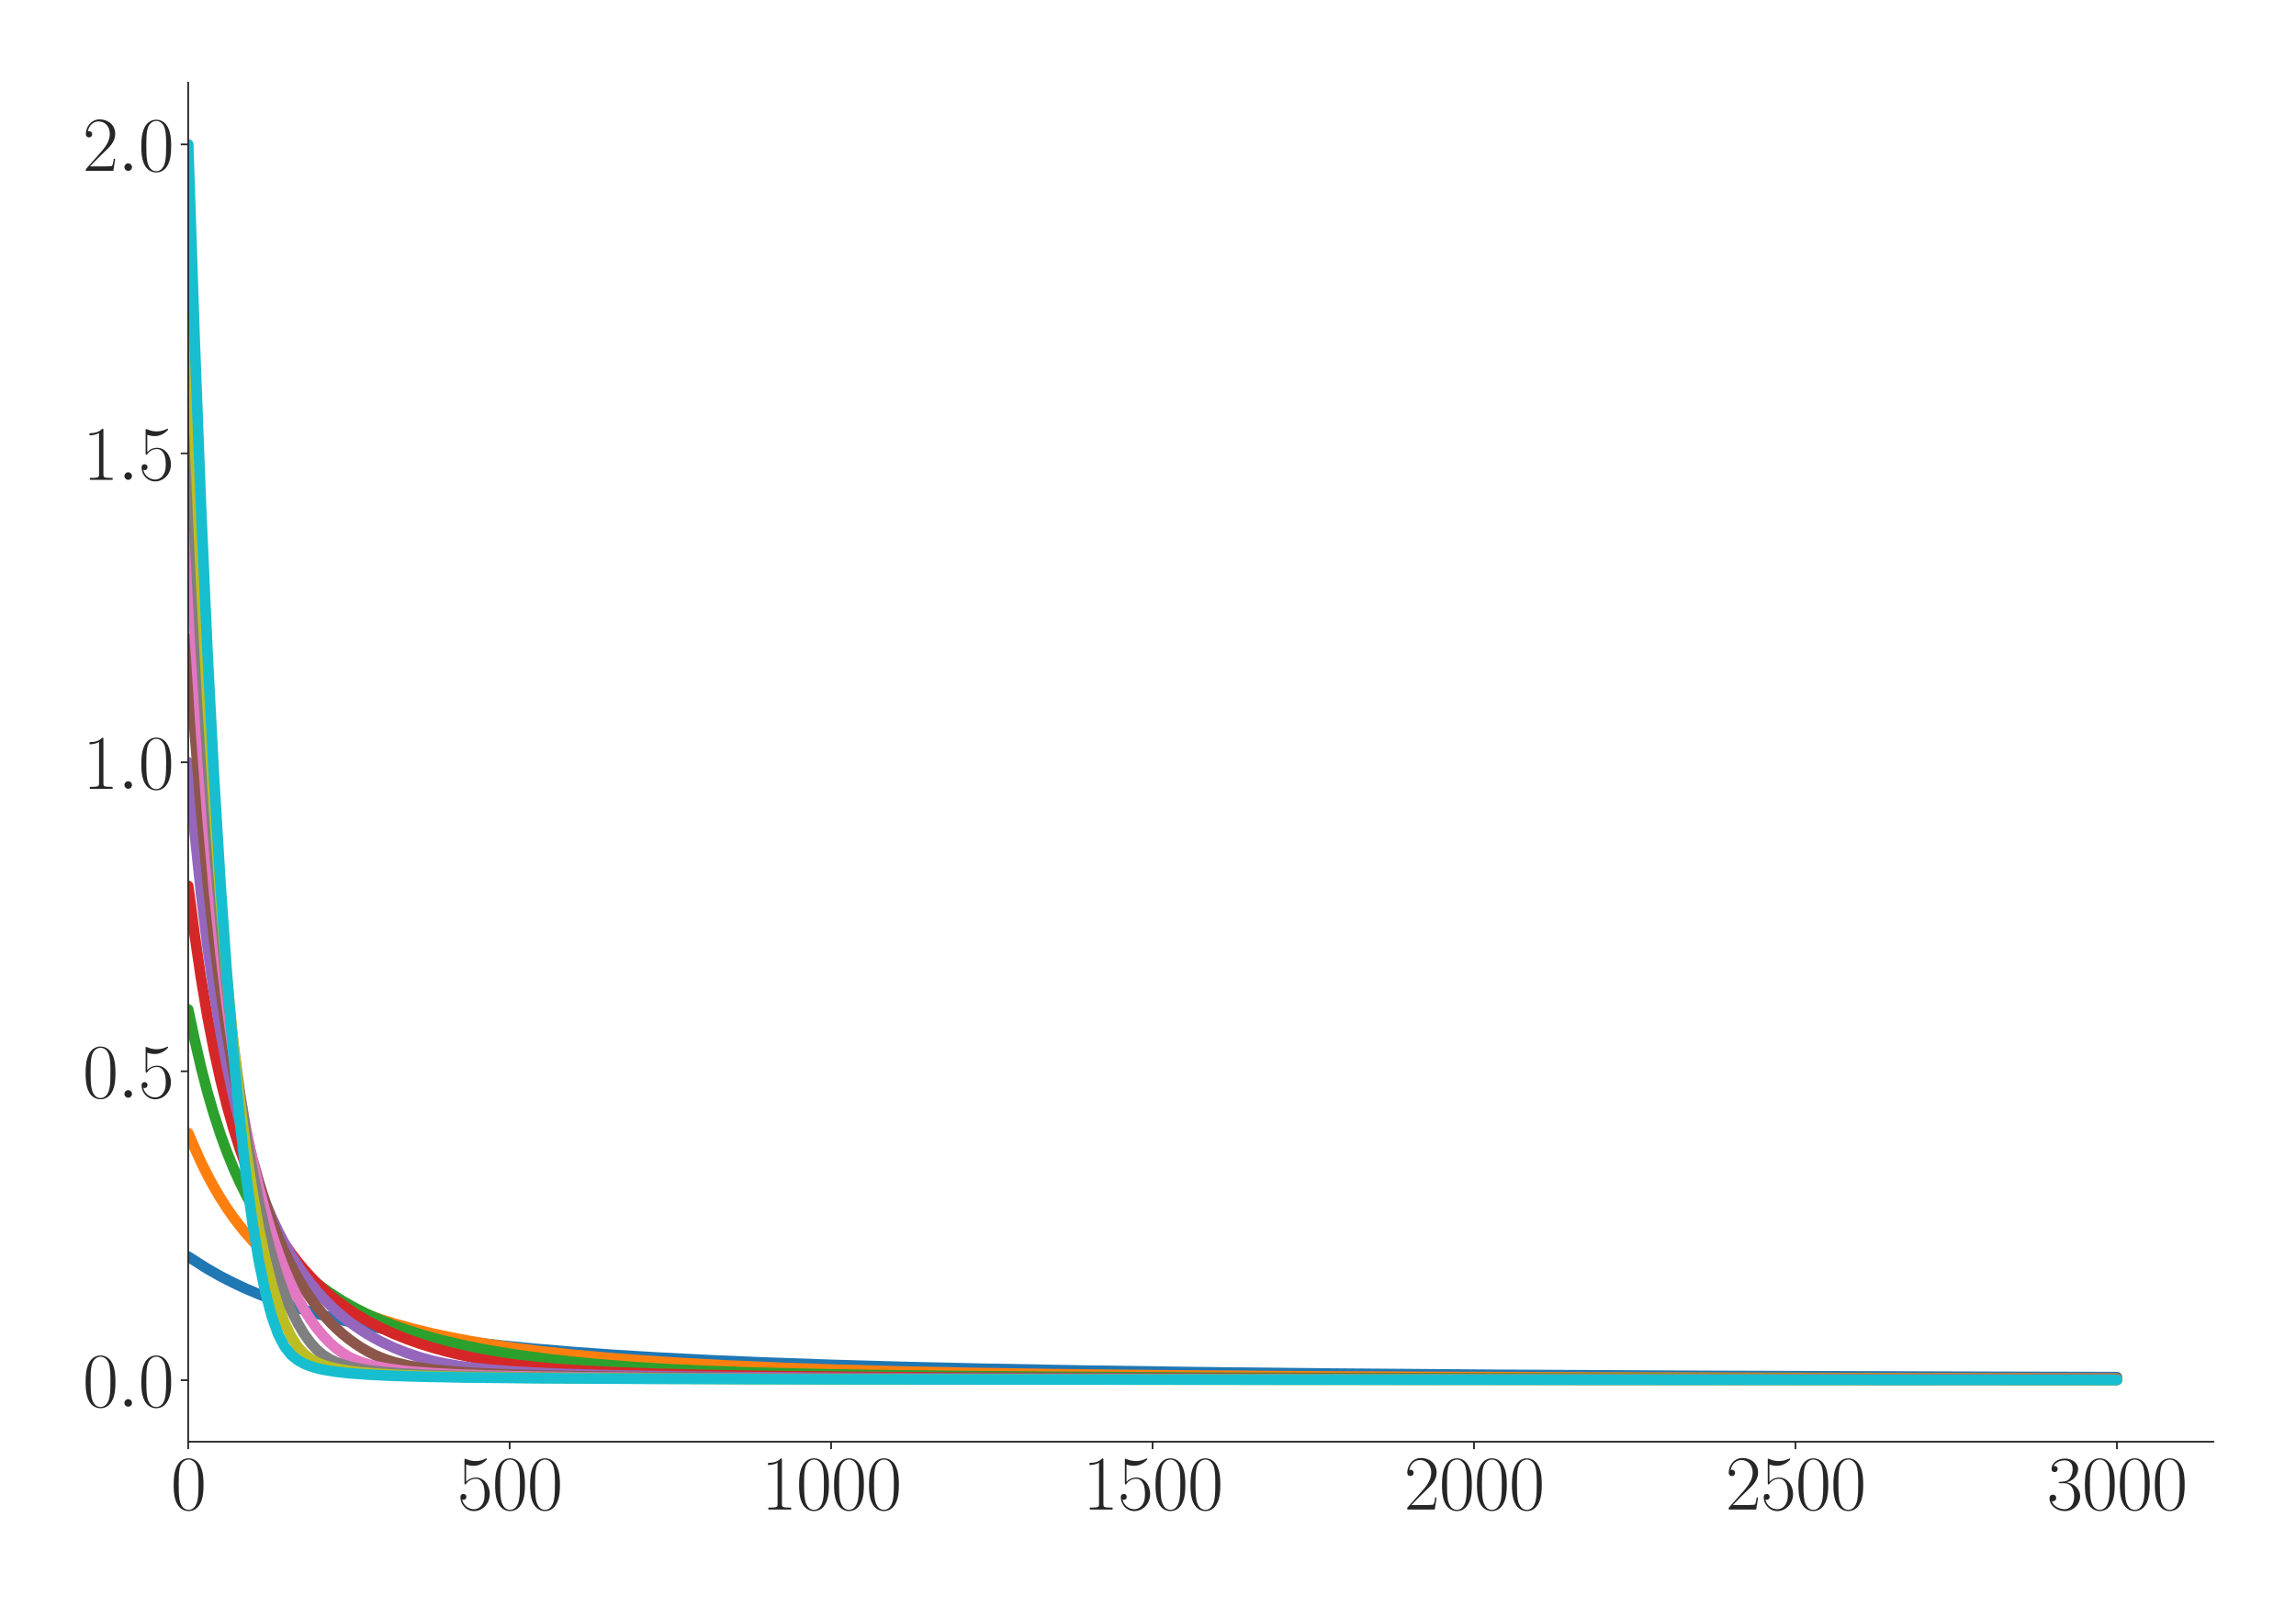 <?xml version="1.0" encoding="utf-8" standalone="no"?>
<!DOCTYPE svg PUBLIC "-//W3C//DTD SVG 1.1//EN"
  "http://www.w3.org/Graphics/SVG/1.1/DTD/svg11.dtd">
<svg xmlns:xlink="http://www.w3.org/1999/xlink" width="1080pt" height="756pt" viewBox="0 0 1080 756" xmlns="http://www.w3.org/2000/svg" version="1.1">
 <defs>
  <style type="text/css">*{stroke-linejoin: round; stroke-linecap: butt}</style>
 </defs>
 <g id="figure_1">
  <g id="patch_1">
   <path d="M 0 756 
L 1080 756 
L 1080 0 
L 0 0 
z
" style="fill: #ffffff"/>
  </g>
  <g id="axes_1">
   <g id="patch_2">
    <path d="M 88.532 678.237 
L 1041.12 678.237 
L 1041.12 38.88 
L 88.532 38.88 
z
" style="fill: #ffffff"/>
   </g>
   <g id="matplotlib.axis_1">
    <g id="xtick_1">
     <g id="line2d_1">
      <defs>
       <path id="md8fd0a6452" d="M 0 0 
L 0 3.5 
" style="stroke: #262626; stroke-width: 0.8"/>
      </defs>
      <g>
       <use xlink:href="#md8fd0a6452" x="88.532" y="678.237" style="fill: #262626; stroke: #262626; stroke-width: 0.8"/>
      </g>
     </g>
     <g id="text_1">
      <!-- $\mathdefault{0}$ -->
      <g style="fill: #262626" transform="translate(80.308 710.144) scale(0.36 -0.36)">
       <defs>
        <path id="CMR17-30" d="M 2688 2025 
C 2688 2416 2682 3080 2413 3591 
C 2176 4039 1798 4198 1466 4198 
C 1158 4198 768 4058 525 3597 
C 269 3118 243 2524 243 2025 
C 243 1661 250 1106 448 619 
C 723 -39 1216 -128 1466 -128 
C 1760 -128 2208 -7 2470 600 
C 2662 1042 2688 1559 2688 2025 
z
M 1466 -26 
C 1056 -26 813 325 723 812 
C 653 1188 653 1738 653 2096 
C 653 2588 653 2997 736 3387 
C 858 3929 1216 4096 1466 4096 
C 1728 4096 2067 3923 2189 3400 
C 2272 3036 2278 2607 2278 2096 
C 2278 1680 2278 1169 2202 792 
C 2067 95 1690 -26 1466 -26 
z
" transform="scale(0.016)"/>
       </defs>
       <use xlink:href="#CMR17-30" transform="scale(0.996)"/>
      </g>
     </g>
    </g>
    <g id="xtick_2">
     <g id="line2d_2">
      <g>
       <use xlink:href="#md8fd0a6452" x="239.737" y="678.237" style="fill: #262626; stroke: #262626; stroke-width: 0.8"/>
      </g>
     </g>
     <g id="text_2">
      <!-- $\mathdefault{500}$ -->
      <g style="fill: #262626" transform="translate(215.064 710.144) scale(0.36 -0.36)">
       <defs>
        <path id="CMR17-35" d="M 730 3692 
C 794 3666 1056 3584 1325 3584 
C 1920 3584 2246 3911 2432 4100 
C 2432 4157 2432 4192 2394 4192 
C 2387 4192 2374 4192 2323 4163 
C 2099 4058 1837 3973 1517 3973 
C 1325 3973 1037 3999 723 4139 
C 653 4171 640 4171 634 4171 
C 602 4171 595 4164 595 4037 
L 595 2203 
C 595 2089 595 2057 659 2057 
C 691 2057 704 2070 736 2114 
C 941 2401 1222 2522 1542 2522 
C 1766 2522 2246 2382 2246 1289 
C 2246 1085 2246 715 2054 421 
C 1894 159 1645 25 1370 25 
C 947 25 518 320 403 814 
C 429 807 480 795 506 795 
C 589 795 749 840 749 1038 
C 749 1210 627 1280 506 1280 
C 358 1280 262 1190 262 1011 
C 262 454 704 -128 1382 -128 
C 2042 -128 2669 440 2669 1264 
C 2669 2030 2170 2624 1549 2624 
C 1222 2624 947 2503 730 2274 
L 730 3692 
z
" transform="scale(0.016)"/>
       </defs>
       <use xlink:href="#CMR17-35" transform="scale(0.996)"/>
       <use xlink:href="#CMR17-30" transform="translate(45.69 0) scale(0.996)"/>
       <use xlink:href="#CMR17-30" transform="translate(91.381 0) scale(0.996)"/>
      </g>
     </g>
    </g>
    <g id="xtick_3">
     <g id="line2d_3">
      <g>
       <use xlink:href="#md8fd0a6452" x="390.941" y="678.237" style="fill: #262626; stroke: #262626; stroke-width: 0.8"/>
      </g>
     </g>
     <g id="text_3">
      <!-- $\mathdefault{1000}$ -->
      <g style="fill: #262626" transform="translate(358.044 710.144) scale(0.36 -0.36)">
       <defs>
        <path id="CMR17-31" d="M 1702 4058 
C 1702 4192 1696 4192 1606 4192 
C 1357 3916 979 3827 621 3827 
C 602 3827 570 3827 563 3808 
C 557 3795 557 3782 557 3648 
C 755 3648 1088 3686 1344 3839 
L 1344 461 
C 1344 236 1331 160 781 160 
L 589 160 
L 589 0 
C 896 0 1216 0 1523 0 
C 1830 0 2150 0 2458 0 
L 2458 160 
L 2266 160 
C 1715 160 1702 230 1702 458 
L 1702 4058 
z
" transform="scale(0.016)"/>
       </defs>
       <use xlink:href="#CMR17-31" transform="scale(0.996)"/>
       <use xlink:href="#CMR17-30" transform="translate(45.69 0) scale(0.996)"/>
       <use xlink:href="#CMR17-30" transform="translate(91.381 0) scale(0.996)"/>
       <use xlink:href="#CMR17-30" transform="translate(137.071 0) scale(0.996)"/>
      </g>
     </g>
    </g>
    <g id="xtick_4">
     <g id="line2d_4">
      <g>
       <use xlink:href="#md8fd0a6452" x="542.145" y="678.237" style="fill: #262626; stroke: #262626; stroke-width: 0.8"/>
      </g>
     </g>
     <g id="text_4">
      <!-- $\mathdefault{1500}$ -->
      <g style="fill: #262626" transform="translate(509.248 710.144) scale(0.36 -0.36)">
       <use xlink:href="#CMR17-31" transform="scale(0.996)"/>
       <use xlink:href="#CMR17-35" transform="translate(45.69 0) scale(0.996)"/>
       <use xlink:href="#CMR17-30" transform="translate(91.381 0) scale(0.996)"/>
       <use xlink:href="#CMR17-30" transform="translate(137.071 0) scale(0.996)"/>
      </g>
     </g>
    </g>
    <g id="xtick_5">
     <g id="line2d_5">
      <g>
       <use xlink:href="#md8fd0a6452" x="693.35" y="678.237" style="fill: #262626; stroke: #262626; stroke-width: 0.8"/>
      </g>
     </g>
     <g id="text_5">
      <!-- $\mathdefault{2000}$ -->
      <g style="fill: #262626" transform="translate(660.453 710.144) scale(0.36 -0.36)">
       <defs>
        <path id="CMR17-32" d="M 2669 989 
L 2554 989 
C 2490 536 2438 459 2413 420 
C 2381 369 1920 369 1830 369 
L 602 369 
C 832 619 1280 1072 1824 1597 
C 2214 1967 2669 2402 2669 3035 
C 2669 3790 2067 4224 1395 4224 
C 691 4224 262 3604 262 3030 
C 262 2780 448 2748 525 2748 
C 589 2748 781 2787 781 3010 
C 781 3207 614 3264 525 3264 
C 486 3264 448 3258 422 3245 
C 544 3790 915 4058 1306 4058 
C 1862 4058 2227 3617 2227 3035 
C 2227 2479 1901 2000 1536 1584 
L 262 146 
L 262 0 
L 2515 0 
L 2669 989 
z
" transform="scale(0.016)"/>
       </defs>
       <use xlink:href="#CMR17-32" transform="scale(0.996)"/>
       <use xlink:href="#CMR17-30" transform="translate(45.69 0) scale(0.996)"/>
       <use xlink:href="#CMR17-30" transform="translate(91.381 0) scale(0.996)"/>
       <use xlink:href="#CMR17-30" transform="translate(137.071 0) scale(0.996)"/>
      </g>
     </g>
    </g>
    <g id="xtick_6">
     <g id="line2d_6">
      <g>
       <use xlink:href="#md8fd0a6452" x="844.554" y="678.237" style="fill: #262626; stroke: #262626; stroke-width: 0.8"/>
      </g>
     </g>
     <g id="text_6">
      <!-- $\mathdefault{2500}$ -->
      <g style="fill: #262626" transform="translate(811.657 710.144) scale(0.36 -0.36)">
       <use xlink:href="#CMR17-32" transform="scale(0.996)"/>
       <use xlink:href="#CMR17-35" transform="translate(45.69 0) scale(0.996)"/>
       <use xlink:href="#CMR17-30" transform="translate(91.381 0) scale(0.996)"/>
       <use xlink:href="#CMR17-30" transform="translate(137.071 0) scale(0.996)"/>
      </g>
     </g>
    </g>
    <g id="xtick_7">
     <g id="line2d_7">
      <g>
       <use xlink:href="#md8fd0a6452" x="995.759" y="678.237" style="fill: #262626; stroke: #262626; stroke-width: 0.8"/>
      </g>
     </g>
     <g id="text_7">
      <!-- $\mathdefault{3000}$ -->
      <g style="fill: #262626" transform="translate(962.862 710.144) scale(0.36 -0.36)">
       <defs>
        <path id="CMR17-33" d="M 1414 2157 
C 1984 2157 2234 1662 2234 1090 
C 2234 320 1824 25 1453 25 
C 1114 25 563 194 390 693 
C 422 680 454 680 486 680 
C 640 680 755 782 755 948 
C 755 1133 614 1216 486 1216 
C 378 1216 211 1165 211 926 
C 211 335 787 -128 1466 -128 
C 2176 -128 2720 430 2720 1085 
C 2720 1707 2208 2157 1600 2227 
C 2086 2328 2554 2756 2554 3329 
C 2554 3820 2048 4179 1472 4179 
C 890 4179 378 3829 378 3329 
C 378 3110 544 3072 627 3072 
C 762 3072 877 3155 877 3321 
C 877 3486 762 3569 627 3569 
C 602 3569 570 3569 544 3557 
C 730 3959 1235 4032 1459 4032 
C 1683 4032 2106 3925 2106 3320 
C 2106 3143 2080 2828 1862 2550 
C 1670 2304 1453 2304 1242 2284 
C 1210 2284 1062 2269 1037 2269 
C 992 2263 966 2257 966 2208 
C 966 2163 973 2157 1101 2157 
L 1414 2157 
z
" transform="scale(0.016)"/>
       </defs>
       <use xlink:href="#CMR17-33" transform="scale(0.996)"/>
       <use xlink:href="#CMR17-30" transform="translate(45.69 0) scale(0.996)"/>
       <use xlink:href="#CMR17-30" transform="translate(91.381 0) scale(0.996)"/>
       <use xlink:href="#CMR17-30" transform="translate(137.071 0) scale(0.996)"/>
      </g>
     </g>
    </g>
   </g>
   <g id="matplotlib.axis_2">
    <g id="ytick_1">
     <g id="line2d_8">
      <defs>
       <path id="mf14e01f5c7" d="M 0 0 
L -3.5 0 
" style="stroke: #262626; stroke-width: 0.8"/>
      </defs>
      <g>
       <use xlink:href="#mf14e01f5c7" x="88.532" y="649.302" style="fill: #262626; stroke: #262626; stroke-width: 0.8"/>
      </g>
     </g>
     <g id="text_8">
      <!-- $\mathdefault{0.0}$ -->
      <g style="fill: #262626" transform="translate(38.88 661.755) scale(0.36 -0.36)">
       <defs>
        <path id="CMMI12-3a" d="M 1178 307 
C 1178 492 1024 619 870 619 
C 685 619 557 466 557 313 
C 557 128 710 0 864 0 
C 1050 0 1178 153 1178 307 
z
" transform="scale(0.016)"/>
       </defs>
       <use xlink:href="#CMR17-30" transform="scale(0.996)"/>
       <use xlink:href="#CMMI12-3a" transform="translate(45.69 0) scale(0.996)"/>
       <use xlink:href="#CMR17-30" transform="translate(72.788 0) scale(0.996)"/>
      </g>
     </g>
    </g>
    <g id="ytick_2">
     <g id="line2d_9">
      <g>
       <use xlink:href="#mf14e01f5c7" x="88.532" y="503.962" style="fill: #262626; stroke: #262626; stroke-width: 0.8"/>
      </g>
     </g>
     <g id="text_9">
      <!-- $\mathdefault{0.5}$ -->
      <g style="fill: #262626" transform="translate(38.88 516.415) scale(0.36 -0.36)">
       <use xlink:href="#CMR17-30" transform="scale(0.996)"/>
       <use xlink:href="#CMMI12-3a" transform="translate(45.69 0) scale(0.996)"/>
       <use xlink:href="#CMR17-35" transform="translate(72.788 0) scale(0.996)"/>
      </g>
     </g>
    </g>
    <g id="ytick_3">
     <g id="line2d_10">
      <g>
       <use xlink:href="#mf14e01f5c7" x="88.532" y="358.622" style="fill: #262626; stroke: #262626; stroke-width: 0.8"/>
      </g>
     </g>
     <g id="text_10">
      <!-- $\mathdefault{1.0}$ -->
      <g style="fill: #262626" transform="translate(38.88 371.075) scale(0.36 -0.36)">
       <use xlink:href="#CMR17-31" transform="scale(0.996)"/>
       <use xlink:href="#CMMI12-3a" transform="translate(45.69 0) scale(0.996)"/>
       <use xlink:href="#CMR17-30" transform="translate(72.788 0) scale(0.996)"/>
      </g>
     </g>
    </g>
    <g id="ytick_4">
     <g id="line2d_11">
      <g>
       <use xlink:href="#mf14e01f5c7" x="88.532" y="213.282" style="fill: #262626; stroke: #262626; stroke-width: 0.8"/>
      </g>
     </g>
     <g id="text_11">
      <!-- $\mathdefault{1.5}$ -->
      <g style="fill: #262626" transform="translate(38.88 225.735) scale(0.36 -0.36)">
       <use xlink:href="#CMR17-31" transform="scale(0.996)"/>
       <use xlink:href="#CMMI12-3a" transform="translate(45.69 0) scale(0.996)"/>
       <use xlink:href="#CMR17-35" transform="translate(72.788 0) scale(0.996)"/>
      </g>
     </g>
    </g>
    <g id="ytick_5">
     <g id="line2d_12">
      <g>
       <use xlink:href="#mf14e01f5c7" x="88.532" y="67.942" style="fill: #262626; stroke: #262626; stroke-width: 0.8"/>
      </g>
     </g>
     <g id="text_12">
      <!-- $\mathdefault{2.0}$ -->
      <g style="fill: #262626" transform="translate(38.88 80.395) scale(0.36 -0.36)">
       <use xlink:href="#CMR17-32" transform="scale(0.996)"/>
       <use xlink:href="#CMMI12-3a" transform="translate(45.69 0) scale(0.996)"/>
       <use xlink:href="#CMR17-30" transform="translate(72.788 0) scale(0.996)"/>
      </g>
     </g>
    </g>
   </g>
   <g id="line2d_13">
    <path d="M 88.532 591.166 
L 97.604 596.932 
L 103.653 600.366 
L 109.701 603.474 
L 115.749 606.297 
L 121.797 608.865 
L 127.845 611.213 
L 133.893 613.361 
L 139.942 615.328 
L 149.014 618.002 
L 158.086 620.378 
L 167.158 622.479 
L 176.231 624.371 
L 185.303 626.077 
L 197.399 628.085 
L 209.496 629.835 
L 224.616 631.748 
L 236.712 633.091 
L 251.833 634.557 
L 269.977 636.071 
L 288.122 637.367 
L 309.291 638.651 
L 333.483 639.887 
L 357.676 640.921 
L 390.941 642.096 
L 424.206 643.042 
L 463.519 643.944 
L 508.88 644.768 
L 563.314 645.535 
L 626.82 646.203 
L 705.446 646.79 
L 805.241 647.293 
L 938.301 647.726 
L 995.759 647.862 
L 995.759 647.862 
" clip-path="url(#pa3d0883c17)" style="fill: none; stroke: #1f77b4; stroke-width: 5; stroke-linecap: round"/>
   </g>
   <g id="line2d_14">
    <path d="M 88.532 533.03 
L 91.556 540.037 
L 94.58 546.737 
L 97.604 552.845 
L 100.628 558.43 
L 103.653 563.551 
L 106.677 568.256 
L 109.701 572.594 
L 112.725 576.59 
L 115.749 580.286 
L 118.773 583.726 
L 121.797 586.927 
L 124.821 589.888 
L 127.845 592.645 
L 130.869 595.229 
L 133.893 597.645 
L 136.918 599.907 
L 142.966 604.002 
L 149.014 607.643 
L 155.062 610.865 
L 161.11 613.742 
L 167.158 616.319 
L 173.207 618.635 
L 179.255 620.728 
L 185.303 622.618 
L 194.375 625.137 
L 203.447 627.347 
L 212.52 629.266 
L 221.592 630.967 
L 230.664 632.482 
L 242.761 634.235 
L 254.857 635.736 
L 269.977 637.366 
L 285.098 638.735 
L 303.242 640.116 
L 321.387 641.272 
L 342.556 642.394 
L 366.748 643.443 
L 393.965 644.396 
L 424.206 645.215 
L 457.471 645.893 
L 499.808 646.518 
L 554.242 647.072 
L 626.82 647.554 
L 726.615 647.966 
L 865.723 648.303 
L 995.759 648.496 
L 995.759 648.496 
" clip-path="url(#pa3d0883c17)" style="fill: none; stroke: #ff7f0e; stroke-width: 5; stroke-linecap: round"/>
   </g>
   <g id="line2d_15">
    <path d="M 88.532 474.894 
L 91.556 489.11 
L 94.58 502.258 
L 97.604 513.896 
L 100.628 524.248 
L 103.653 533.498 
L 106.677 541.806 
L 109.701 549.28 
L 112.725 556.034 
L 115.749 562.164 
L 118.773 567.741 
L 121.797 572.821 
L 124.821 577.462 
L 127.845 581.727 
L 130.869 585.648 
L 133.893 589.26 
L 136.918 592.595 
L 139.942 595.681 
L 142.966 598.543 
L 145.99 601.2 
L 149.014 603.672 
L 152.038 605.976 
L 155.062 608.128 
L 161.11 612.023 
L 167.158 615.444 
L 173.207 618.466 
L 179.255 621.149 
L 185.303 623.54 
L 191.351 625.679 
L 197.399 627.604 
L 203.447 629.339 
L 209.496 630.907 
L 218.568 632.985 
L 227.64 634.791 
L 236.712 636.368 
L 245.785 637.751 
L 257.881 639.34 
L 269.977 640.69 
L 282.074 641.842 
L 297.194 643.039 
L 312.315 643.983 
L 330.459 644.854 
L 351.628 645.61 
L 375.821 646.238 
L 409.086 646.84 
L 454.447 647.376 
L 505.856 647.768 
L 587.507 648.148 
L 705.446 648.458 
L 898.988 648.719 
L 995.759 648.798 
L 995.759 648.798 
" clip-path="url(#pa3d0883c17)" style="fill: none; stroke: #2ca02c; stroke-width: 5; stroke-linecap: round"/>
   </g>
   <g id="line2d_16">
    <path d="M 88.532 416.758 
L 91.556 439.715 
L 94.58 460.423 
L 97.604 478.364 
L 100.628 494.009 
L 103.653 507.739 
L 106.677 519.873 
L 109.701 530.605 
L 112.725 540.16 
L 115.749 548.74 
L 118.773 556.44 
L 121.797 563.378 
L 124.821 569.648 
L 127.845 575.331 
L 130.869 580.506 
L 133.893 585.238 
L 136.918 589.562 
L 139.942 593.526 
L 142.966 597.166 
L 145.99 600.524 
L 149.014 603.634 
L 152.038 606.526 
L 155.062 609.185 
L 158.086 611.632 
L 164.134 616.038 
L 167.158 618.044 
L 173.207 621.626 
L 179.255 624.763 
L 185.303 627.515 
L 191.351 629.938 
L 197.399 632.08 
L 203.447 633.976 
L 209.496 635.658 
L 215.544 637.153 
L 224.616 639.092 
L 233.688 640.714 
L 242.761 642.025 
L 251.833 643.057 
L 260.905 643.892 
L 273.002 644.743 
L 288.122 645.521 
L 306.266 646.197 
L 327.435 646.742 
L 357.676 647.269 
L 396.989 647.705 
L 451.423 648.079 
L 533.073 648.399 
L 672.181 648.682 
L 908.06 648.899 
L 995.759 648.945 
L 995.759 648.945 
" clip-path="url(#pa3d0883c17)" style="fill: none; stroke: #d62728; stroke-width: 5; stroke-linecap: round"/>
   </g>
   <g id="line2d_17">
    <path d="M 88.532 358.622 
L 91.556 391.421 
L 94.58 420.484 
L 97.604 445.293 
L 100.628 466.647 
L 103.653 485.15 
L 106.677 501.293 
L 109.701 515.457 
L 112.725 527.977 
L 115.749 539.06 
L 118.773 548.926 
L 121.797 557.757 
L 124.821 565.686 
L 127.845 572.824 
L 130.869 579.266 
L 133.893 585.102 
L 136.918 590.407 
L 139.942 595.237 
L 142.966 599.637 
L 145.99 603.658 
L 149.014 607.334 
L 152.038 610.71 
L 155.062 613.815 
L 158.086 616.665 
L 161.11 619.285 
L 164.134 621.692 
L 167.158 623.91 
L 170.183 625.956 
L 173.207 627.846 
L 176.231 629.592 
L 179.255 631.199 
L 185.303 634.045 
L 191.351 636.467 
L 197.399 638.507 
L 203.447 640.172 
L 209.496 641.495 
L 215.544 642.549 
L 221.592 643.392 
L 230.664 644.36 
L 239.737 645.079 
L 251.833 645.788 
L 266.953 646.411 
L 285.098 646.931 
L 309.291 647.398 
L 342.556 647.81 
L 390.941 648.171 
L 466.543 648.485 
L 587.507 648.738 
L 805.241 648.941 
L 995.759 649.028 
L 995.759 649.028 
" clip-path="url(#pa3d0883c17)" style="fill: none; stroke: #9467bd; stroke-width: 5; stroke-linecap: round"/>
   </g>
   <g id="line2d_18">
    <path d="M 88.532 300.486 
L 91.556 343.947 
L 94.58 381.992 
L 97.604 414.174 
L 100.628 441.638 
L 103.653 465.272 
L 106.677 485.739 
L 109.701 503.579 
L 112.725 519.231 
L 115.749 533.017 
L 118.773 545.212 
L 121.797 556.049 
L 124.821 565.726 
L 127.845 574.375 
L 130.869 582.107 
L 133.893 589.06 
L 136.918 595.333 
L 139.942 600.962 
L 142.966 606.013 
L 145.99 610.606 
L 149.014 614.732 
L 152.038 618.45 
L 155.062 621.805 
L 158.086 624.83 
L 161.11 627.546 
L 164.134 629.983 
L 167.158 632.172 
L 170.183 634.144 
L 173.207 635.886 
L 176.231 637.412 
L 179.255 638.719 
L 182.279 639.827 
L 185.303 640.77 
L 191.351 642.268 
L 197.399 643.358 
L 203.447 644.186 
L 212.52 645.107 
L 221.592 645.762 
L 233.688 646.381 
L 248.809 646.916 
L 269.977 647.411 
L 300.218 647.848 
L 342.556 648.208 
L 406.061 648.507 
L 511.905 648.757 
L 702.422 648.955 
L 995.759 649.08 
L 995.759 649.08 
" clip-path="url(#pa3d0883c17)" style="fill: none; stroke: #8c564b; stroke-width: 5; stroke-linecap: round"/>
   </g>
   <g id="line2d_19">
    <path d="M 88.532 242.35 
L 91.556 297.094 
L 94.58 344.688 
L 97.604 384.766 
L 100.628 418.827 
L 103.653 448.028 
L 106.677 473.221 
L 109.701 495.101 
L 112.725 514.205 
L 115.749 530.956 
L 118.773 545.688 
L 121.797 558.67 
L 124.821 570.166 
L 127.845 580.324 
L 130.869 589.307 
L 133.893 597.257 
L 136.918 604.258 
L 139.942 610.497 
L 142.966 615.899 
L 145.99 620.678 
L 149.014 624.848 
L 152.038 628.47 
L 155.062 631.613 
L 158.086 634.295 
L 161.11 636.51 
L 164.134 638.311 
L 167.158 639.739 
L 170.183 640.896 
L 173.207 641.839 
L 176.231 642.619 
L 182.279 643.808 
L 188.327 644.656 
L 194.375 645.3 
L 203.447 645.998 
L 215.544 646.623 
L 230.664 647.153 
L 251.833 647.621 
L 282.074 648.025 
L 327.435 648.364 
L 396.989 648.639 
L 517.953 648.864 
L 750.808 649.038 
L 995.759 649.116 
L 995.759 649.116 
" clip-path="url(#pa3d0883c17)" style="fill: none; stroke: #e377c2; stroke-width: 5; stroke-linecap: round"/>
   </g>
   <g id="line2d_20">
    <path d="M 88.532 184.214 
L 91.556 250.734 
L 94.58 308.433 
L 97.604 356.994 
L 100.628 398.276 
L 103.653 433.591 
L 106.677 464.051 
L 109.701 490.438 
L 112.725 513.373 
L 115.749 533.377 
L 118.773 550.79 
L 121.797 565.998 
L 124.821 579.204 
L 127.845 590.68 
L 130.869 600.546 
L 133.893 609.014 
L 136.918 616.221 
L 139.942 622.313 
L 142.966 627.416 
L 145.99 631.631 
L 149.014 634.94 
L 152.038 637.482 
L 155.062 639.385 
L 158.086 640.795 
L 161.11 641.928 
L 164.134 642.797 
L 167.158 643.502 
L 173.207 644.57 
L 179.255 645.321 
L 188.327 646.099 
L 197.399 646.627 
L 209.496 647.122 
L 227.64 647.594 
L 251.833 647.981 
L 291.146 648.343 
L 354.652 648.636 
L 460.495 648.864 
L 672.181 649.041 
L 995.759 649.141 
L 995.759 649.141 
" clip-path="url(#pa3d0883c17)" style="fill: none; stroke: #7f7f7f; stroke-width: 5; stroke-linecap: round"/>
   </g>
   <g id="line2d_21">
    <path d="M 88.532 126.078 
L 91.556 204.788 
L 94.58 273.177 
L 97.604 330.913 
L 100.628 380.082 
L 103.653 422.291 
L 106.677 458.661 
L 109.701 490.083 
L 112.725 517.261 
L 115.749 540.698 
L 118.773 560.804 
L 121.797 577.945 
L 124.821 592.374 
L 127.845 604.417 
L 130.869 614.323 
L 133.893 622.353 
L 136.918 628.727 
L 139.942 633.45 
L 142.966 636.846 
L 145.99 639.192 
L 149.014 640.891 
L 152.038 642.123 
L 155.062 643.075 
L 158.086 643.816 
L 164.134 644.893 
L 170.183 645.631 
L 176.231 646.166 
L 185.303 646.735 
L 197.399 647.24 
L 215.544 647.714 
L 239.737 648.089 
L 276.026 648.408 
L 336.507 648.682 
L 433.278 648.887 
L 629.844 649.054 
L 995.759 649.16 
L 995.759 649.16 
" clip-path="url(#pa3d0883c17)" style="fill: none; stroke: #bcbd22; stroke-width: 5; stroke-linecap: round"/>
   </g>
   <g id="line2d_22">
    <path d="M 88.532 67.942 
L 91.556 159.206 
L 94.58 238.907 
L 97.604 306.631 
L 100.628 364.625 
L 103.653 414.537 
L 106.677 457.563 
L 109.701 494.579 
L 112.725 526.224 
L 115.749 552.986 
L 118.773 575.242 
L 121.797 593.444 
L 124.821 607.934 
L 127.845 619.285 
L 130.869 627.806 
L 133.893 633.528 
L 136.918 637.355 
L 139.942 639.809 
L 142.966 641.513 
L 145.99 642.729 
L 149.014 643.651 
L 152.038 644.337 
L 158.086 645.334 
L 164.134 646.008 
L 173.207 646.679 
L 182.279 647.133 
L 197.399 647.624 
L 218.568 648.03 
L 251.833 648.382 
L 303.242 648.657 
L 393.965 648.882 
L 587.507 649.061 
L 995.759 649.176 
L 995.759 649.176 
" clip-path="url(#pa3d0883c17)" style="fill: none; stroke: #17becf; stroke-width: 5; stroke-linecap: round"/>
   </g>
   <g id="patch_3">
    <path d="M 88.532 678.237 
L 88.532 38.88 
" style="fill: none; stroke: #262626; stroke-width: 0.8; stroke-linejoin: miter; stroke-linecap: square"/>
   </g>
   <g id="patch_4">
    <path d="M 88.532 678.237 
L 1041.12 678.237 
" style="fill: none; stroke: #262626; stroke-width: 0.8; stroke-linejoin: miter; stroke-linecap: square"/>
   </g>
  </g>
 </g>
 <defs>
  <clipPath id="pa3d0883c17">
   <rect x="88.532" y="38.88" width="952.588" height="639.357"/>
  </clipPath>
 </defs>
</svg>
